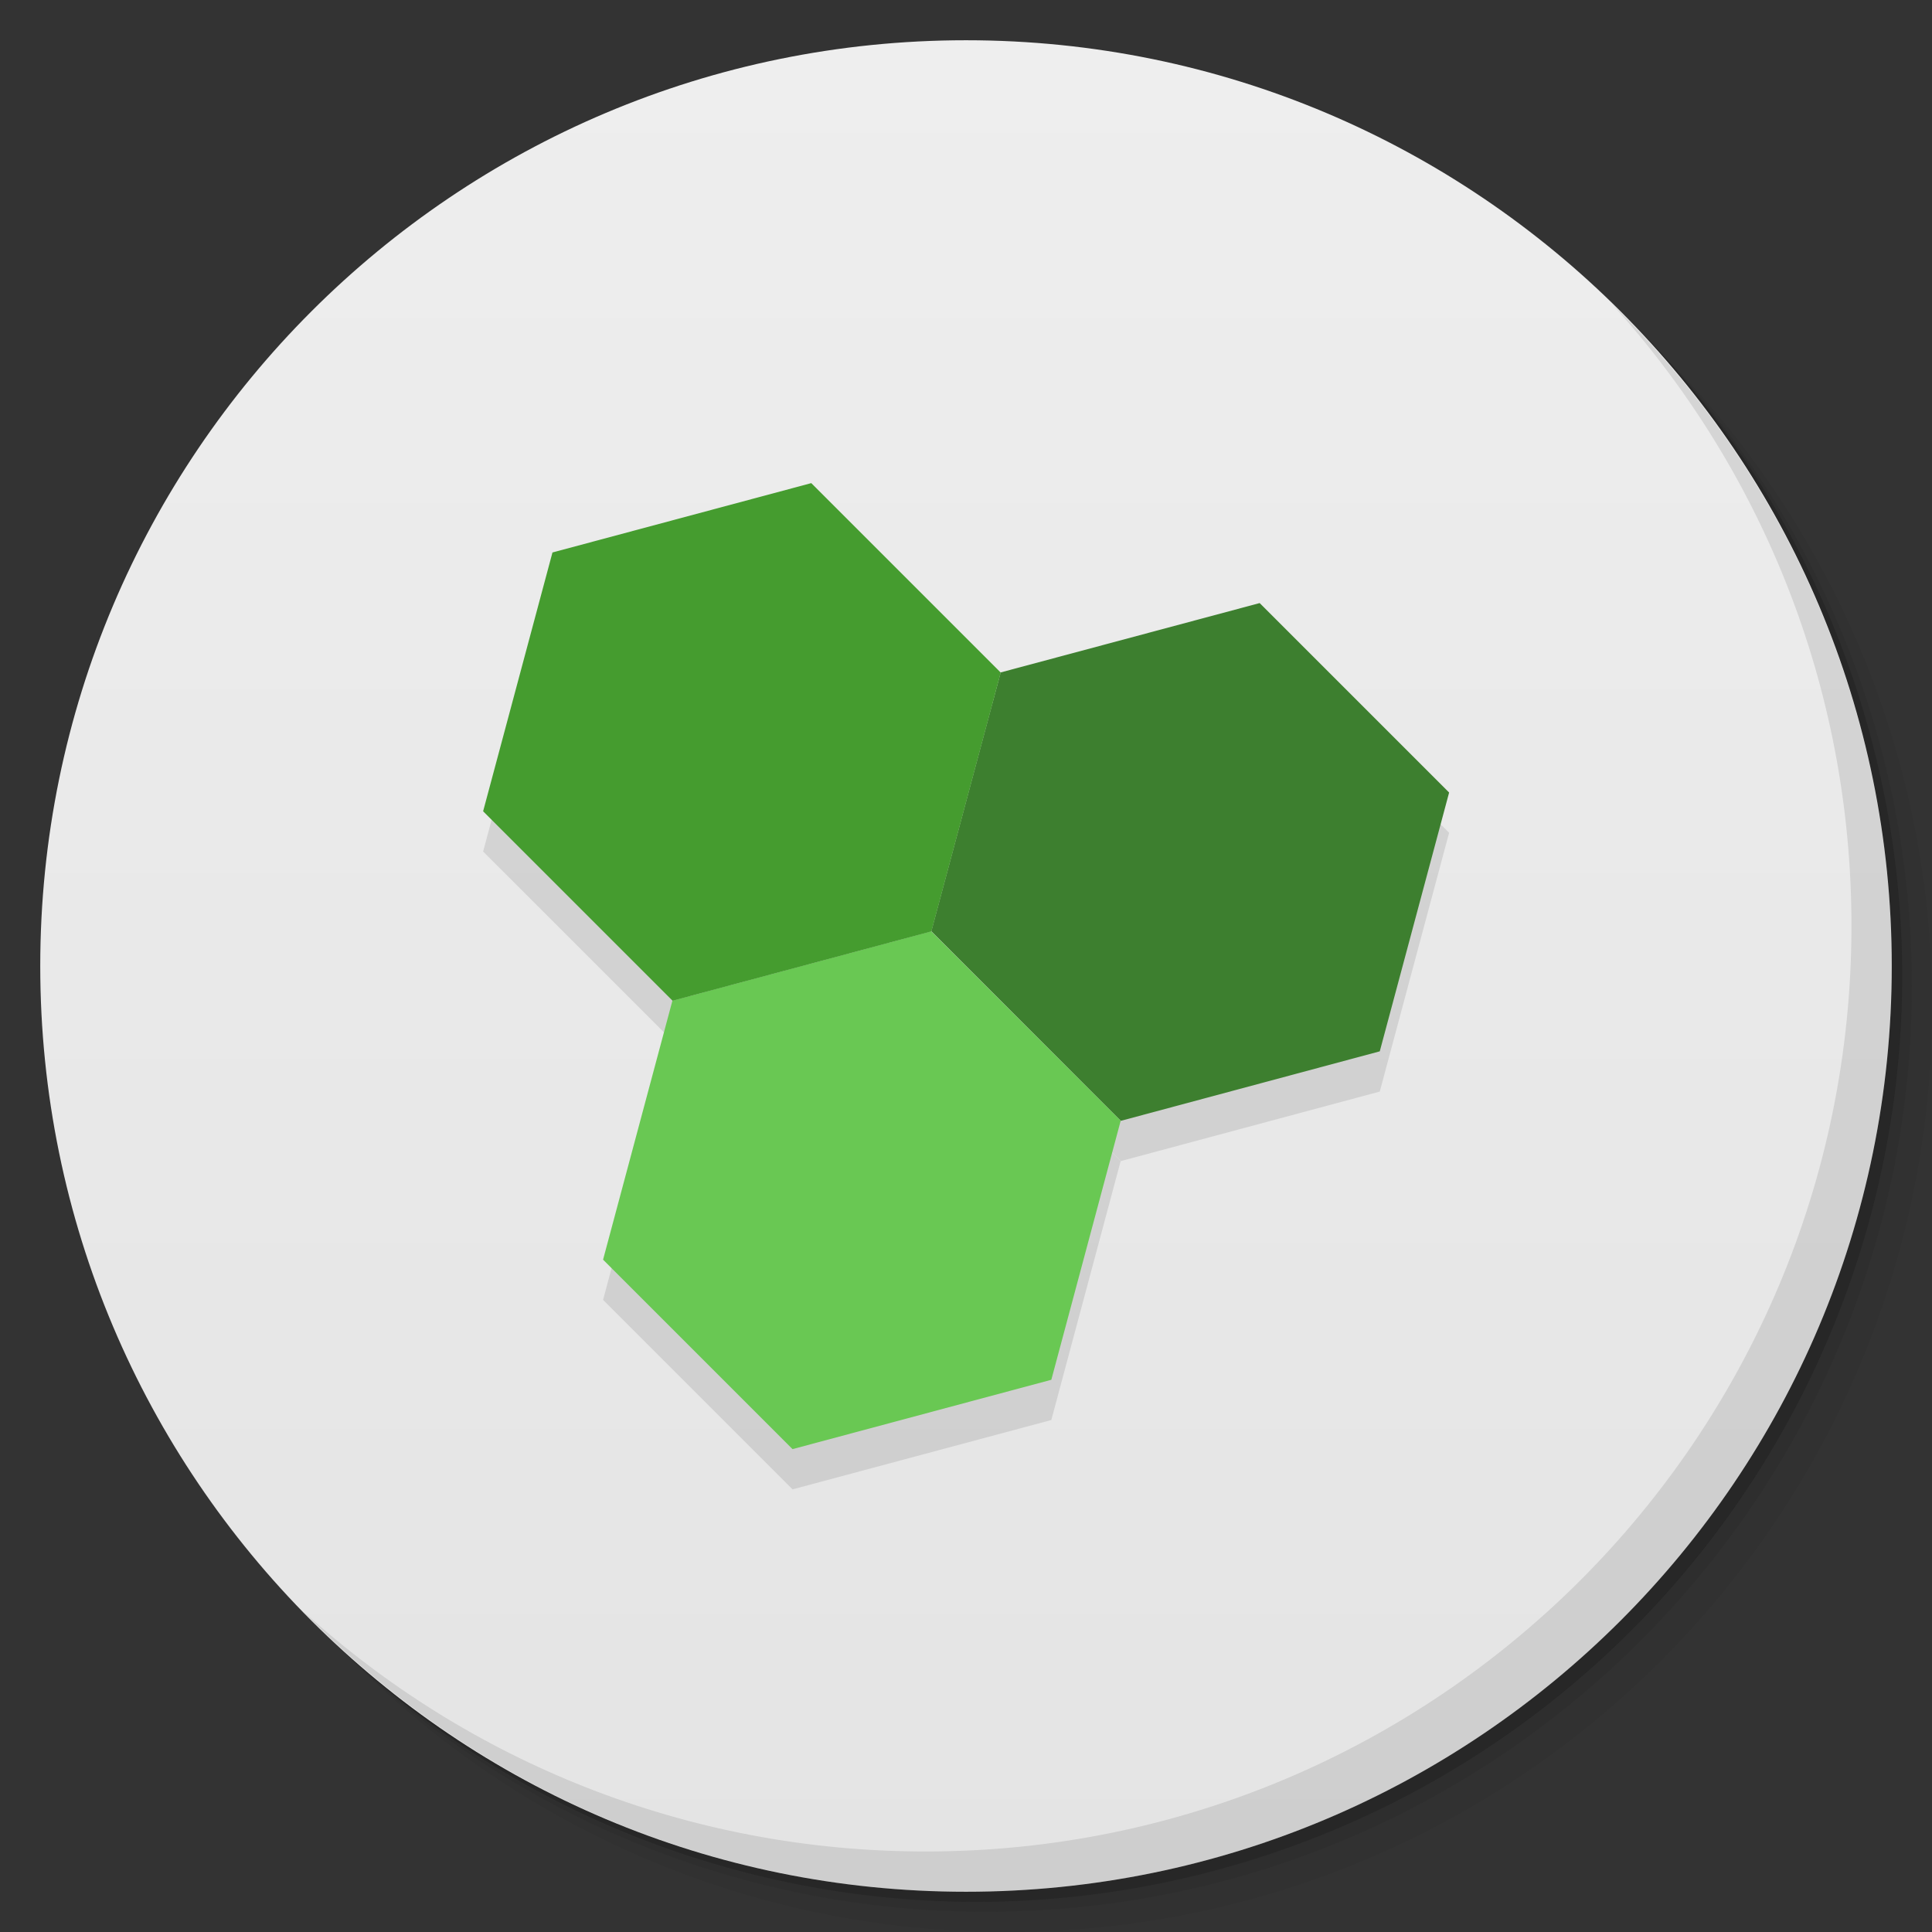 <svg viewBox="0 0 48 48"><rect x="0" y="0" width="48" height="48" fill="#333333" stroke="none"/><defs><linearGradient id="linearGradient3764" x1="1" x2="47" gradientUnits="userSpaceOnUse" gradientTransform="matrix(0,-1,1,0,-1.5e-6,48)"><stop stop-color="#e4e4e4" stop-opacity="1"/><stop offset="1" stop-color="#eee" stop-opacity="1"/></linearGradient><clipPath id="clipPath-264953825"><g transform="translate(0,-1004.362)"><path d="m -24 13 c 0 1.105 -0.672 2 -1.5 2 -0.828 0 -1.5 -0.895 -1.5 -2 0 -1.105 0.672 -2 1.5 -2 0.828 0 1.5 0.895 1.5 2 z" transform="matrix(15.333,0,0,11.5,415,878.862)" fill="#1890d0"/></g></clipPath><clipPath id="clipPath-275477024"><g transform="translate(0,-1004.362)"><path d="m -24 13 c 0 1.105 -0.672 2 -1.5 2 -0.828 0 -1.5 -0.895 -1.5 -2 0 -1.105 0.672 -2 1.5 -2 0.828 0 1.5 0.895 1.5 2 z" transform="matrix(15.333,0,0,11.5,415,878.862)" fill="#1890d0"/></g></clipPath></defs><g><g transform="translate(0,-1004.362)"><path d="m 25 1006.36 c -12.703 0 -23 10.298 -23 23 0 6.367 2.601 12.12 6.781 16.281 4.085 3.712 9.514 5.969 15.469 5.969 12.703 0 23 -10.297 23 -23 0 -5.954 -2.256 -11.384 -5.969 -15.469 -4.165 -4.181 -9.914 -6.781 -16.281 -6.781 z m 16.281 6.781 c 3.854 4.113 6.219 9.637 6.219 15.719 0 12.703 -10.297 23 -23 23 -6.081 0 -11.606 -2.364 -15.719 -6.219 4.16 4.144 9.883 6.719 16.219 6.719 12.703 0 23 -10.297 23 -23 0 -6.335 -2.575 -12.06 -6.719 -16.219 z" opacity="0.05"/><path d="m 41.28 1013.14 c 3.712 4.085 5.969 9.514 5.969 15.469 0 12.703 -10.297 23 -23 23 -5.954 0 -11.384 -2.256 -15.469 -5.969 4.113 3.854 9.637 6.219 15.719 6.219 12.703 0 23 -10.297 23 -23 0 -6.081 -2.364 -11.606 -6.219 -15.719 z" opacity="0.1"/><path transform="matrix(15.333,0,0,11.5,415.25,879.112)" d="m -24 13 a 1.5 2 0 1 1 -3 0 1.5 2 0 1 1 3 0 z" opacity="0.2"/></g></g><g><path d="m 24 1 c 12.703 0 23 10.297 23 23 c 0 12.703 -10.297 23 -23 23 -12.703 0 -23 -10.297 -23 -23 0 -12.703 10.297 -23 23 -23 z" fill="url(#linearGradient3764)" fill-opacity="1"/></g><g/><g><g clip-path="url(#clipPath-264953825)"><g transform="translate(0,1)"><g opacity="0.1"><!-- color: #eeeeee --><g><path d="m 34.28 26.12 l -6.434 1.727 l -4.707 -4.711 l 1.723 -6.43 l 6.434 -1.723 l 4.707 4.707 m -1.723 6.43" fill="#000" stroke="none" fill-rule="evenodd" fill-opacity="1"/><path d="m 26.12 34.28 l -6.43 1.723 l -4.707 -4.707 l 1.723 -6.434 l 6.43 -1.723 l 4.707 4.707 m -1.723 6.434" fill="#000" stroke="none" fill-rule="evenodd" fill-opacity="1"/><path d="m 23.14 23.14 l -6.43 1.723 l -4.707 -4.707 l 1.723 -6.43 l 6.43 -1.723 l 4.707 4.707 m -1.723 6.43" fill="#000" stroke="none" fill-rule="evenodd" fill-opacity="1"/></g></g></g></g></g><g><g clip-path="url(#clipPath-275477024)"><!-- color: #eeeeee --><g><path d="m 34.28 26.12 l -6.434 1.727 l -4.707 -4.711 l 1.723 -6.43 l 6.434 -1.723 l 4.707 4.707 m -1.723 6.43" fill="#3d7f2f" stroke="none" fill-rule="evenodd" fill-opacity="1"/><path d="m 26.12 34.28 l -6.43 1.723 l -4.707 -4.707 l 1.723 -6.434 l 6.43 -1.723 l 4.707 4.707 m -1.723 6.434" fill="#69c853" stroke="none" fill-rule="evenodd" fill-opacity="1"/><path d="m 23.14 23.14 l -6.43 1.723 l -4.707 -4.707 l 1.723 -6.43 l 6.43 -1.723 l 4.707 4.707 m -1.723 6.43" fill="#459c2f" stroke="none" fill-rule="evenodd" fill-opacity="1"/></g></g></g><g><path d="m 40.03 7.531 c 3.712 4.084 5.969 9.514 5.969 15.469 0 12.703 -10.297 23 -23 23 c -5.954 0 -11.384 -2.256 -15.469 -5.969 4.178 4.291 10.01 6.969 16.469 6.969 c 12.703 0 23 -10.298 23 -23 0 -6.462 -2.677 -12.291 -6.969 -16.469 z" opacity="0.1"/></g></svg>
